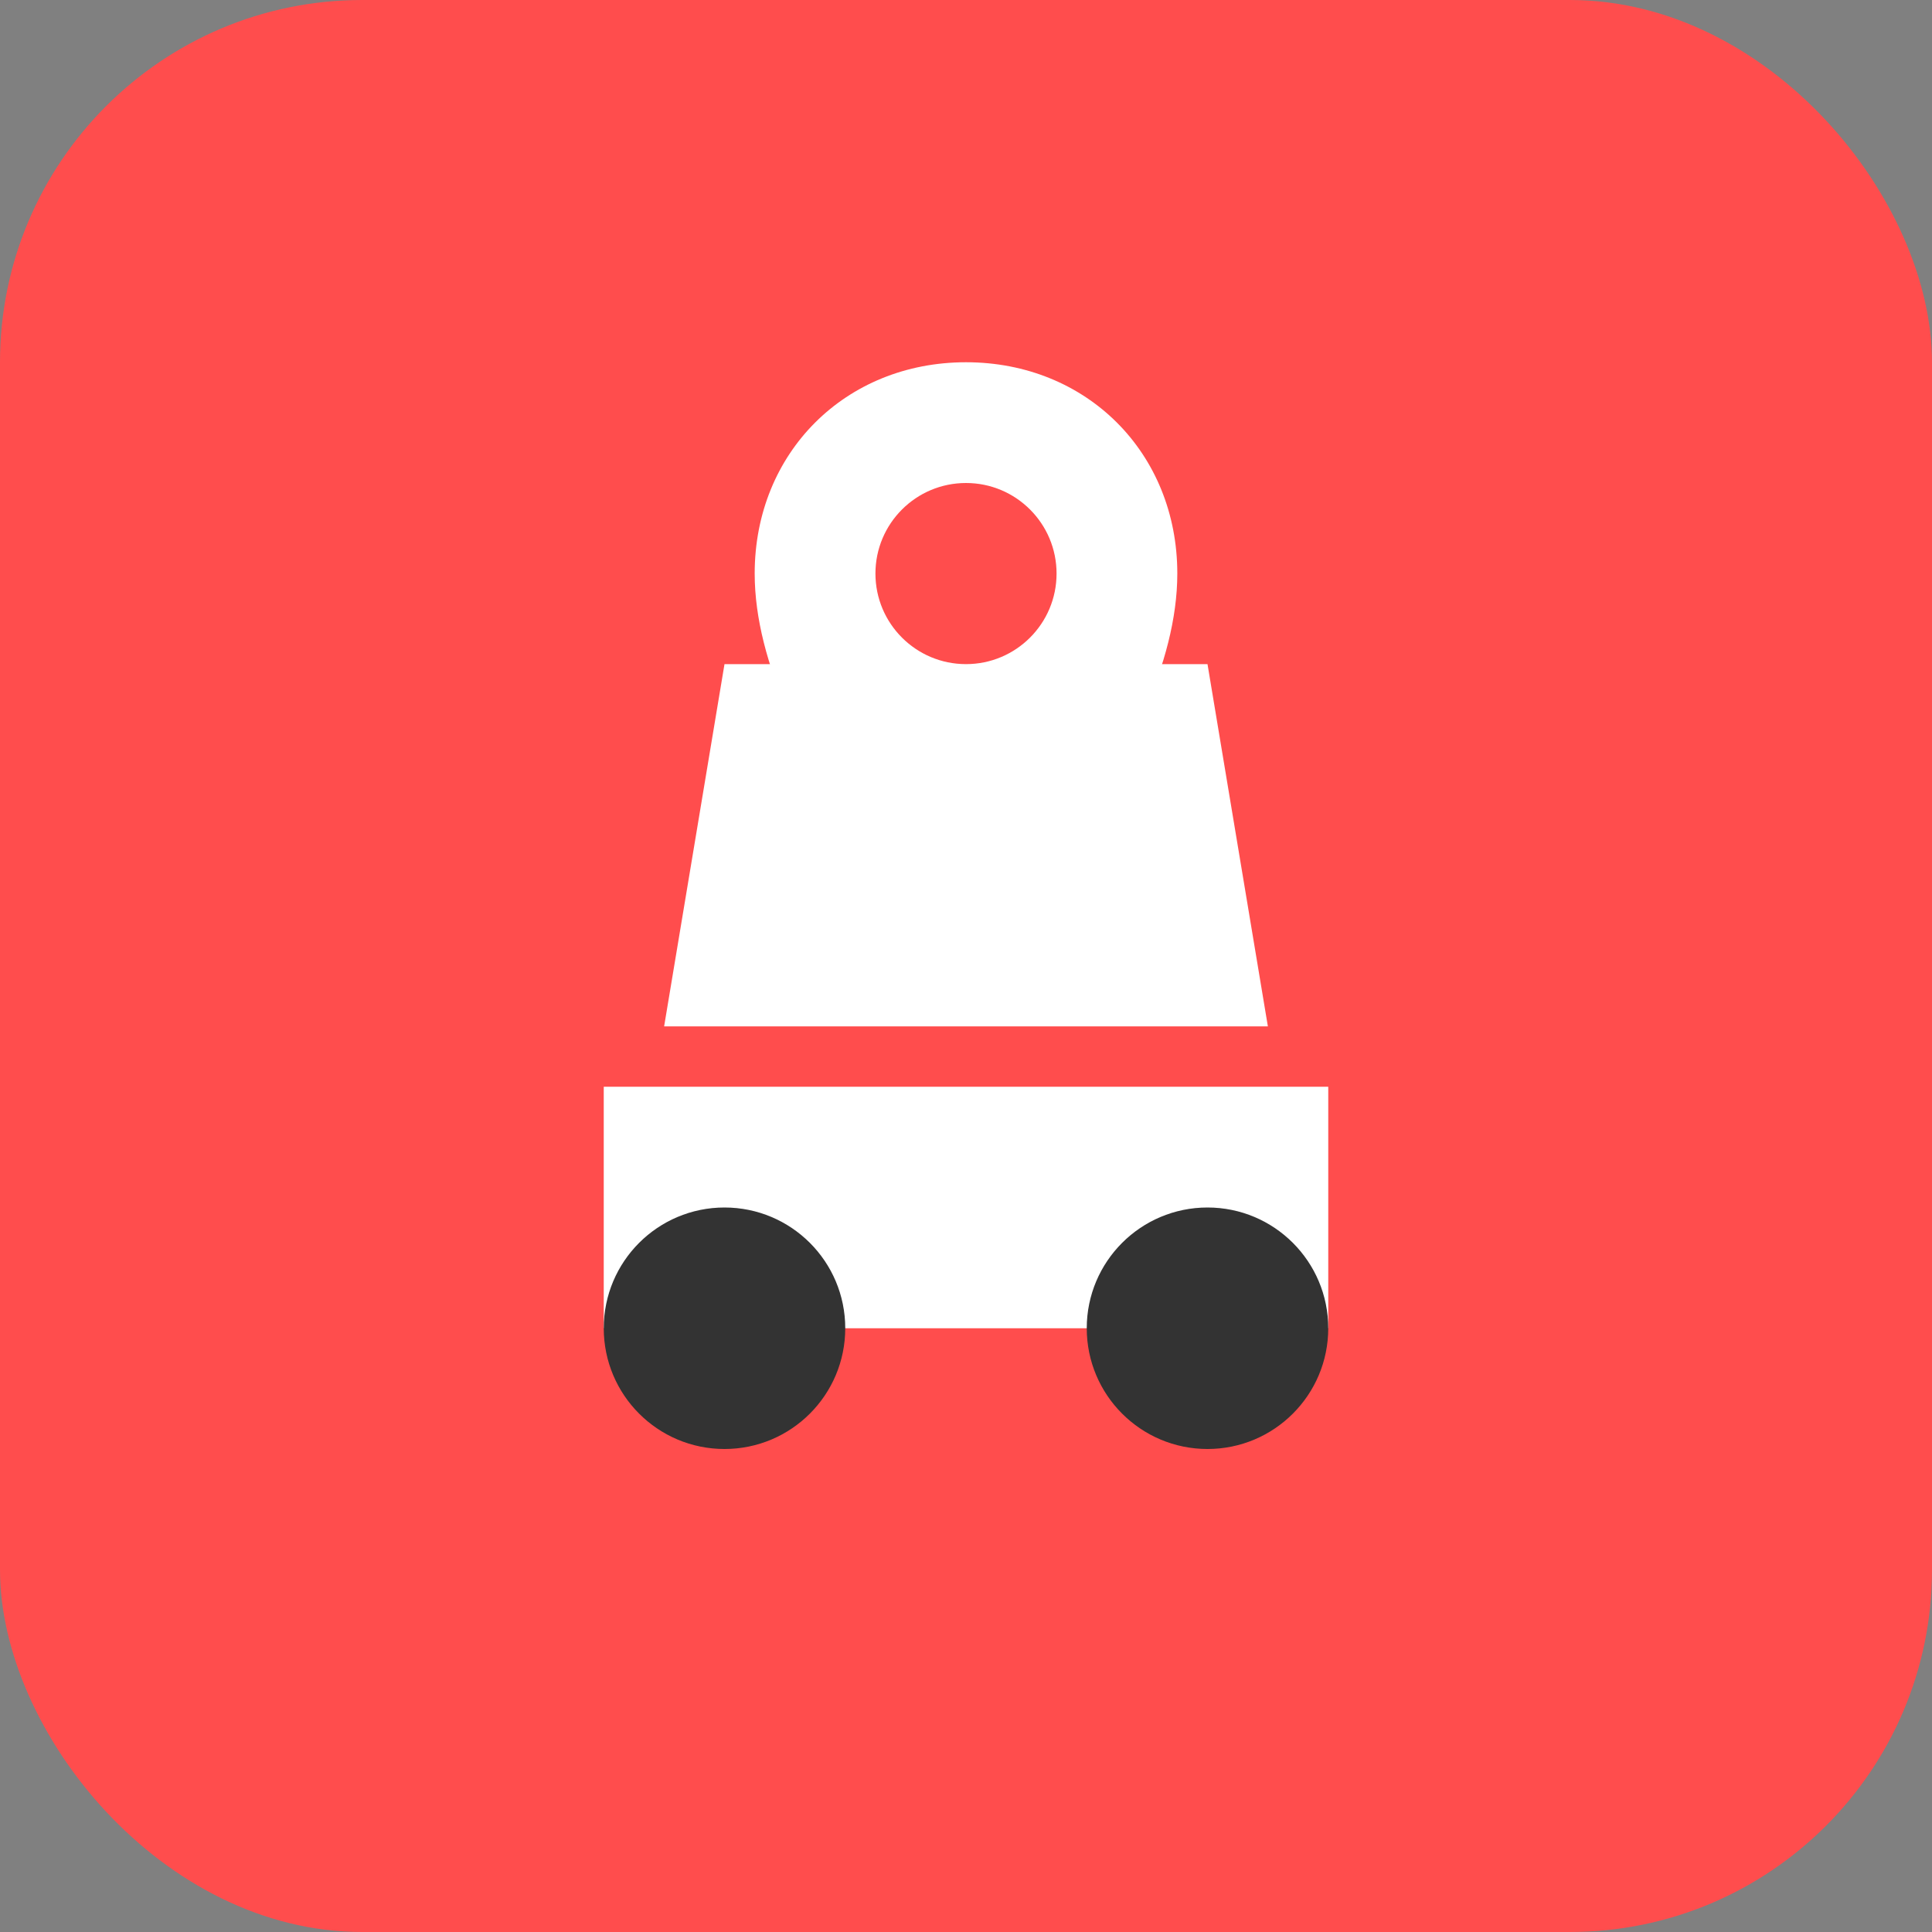 <svg width="200" height="200" viewBox="0 0 64 64" fill="none" xmlns="http://www.w3.org/2000/svg">
  <rect x="0" y="0" width="64" height="64" fill="#808080" stroke="none"/>
  <rect width="64" height="64" rx="12" fill="#FF4D4D"></rect> <!-- Red background -->
  <path d="M20 44h24v-8H20v8z" fill="#fff"></path> <!-- Car base -->
  <circle cx="24" cy="44" r="4" fill="#333"></circle> <!-- Left wheel -->
  <circle cx="40" cy="44" r="4" fill="#333"></circle> <!-- Right wheel -->
  <path d="M22 34h20l-2-12H24l-2 12z" fill="#fff"></path> <!-- Car body -->
  <path d="M32 12c4 0 7 3 7 7 0 6-7 13-7 13s-7-7-7-13c0-4 3-7 7-7z" fill="#fff"></path> <!-- Map pin -->
  <circle cx="32" cy="19" r="3" fill="#FF4D4D"></circle> <!-- Pin inner circle -->
</svg>
